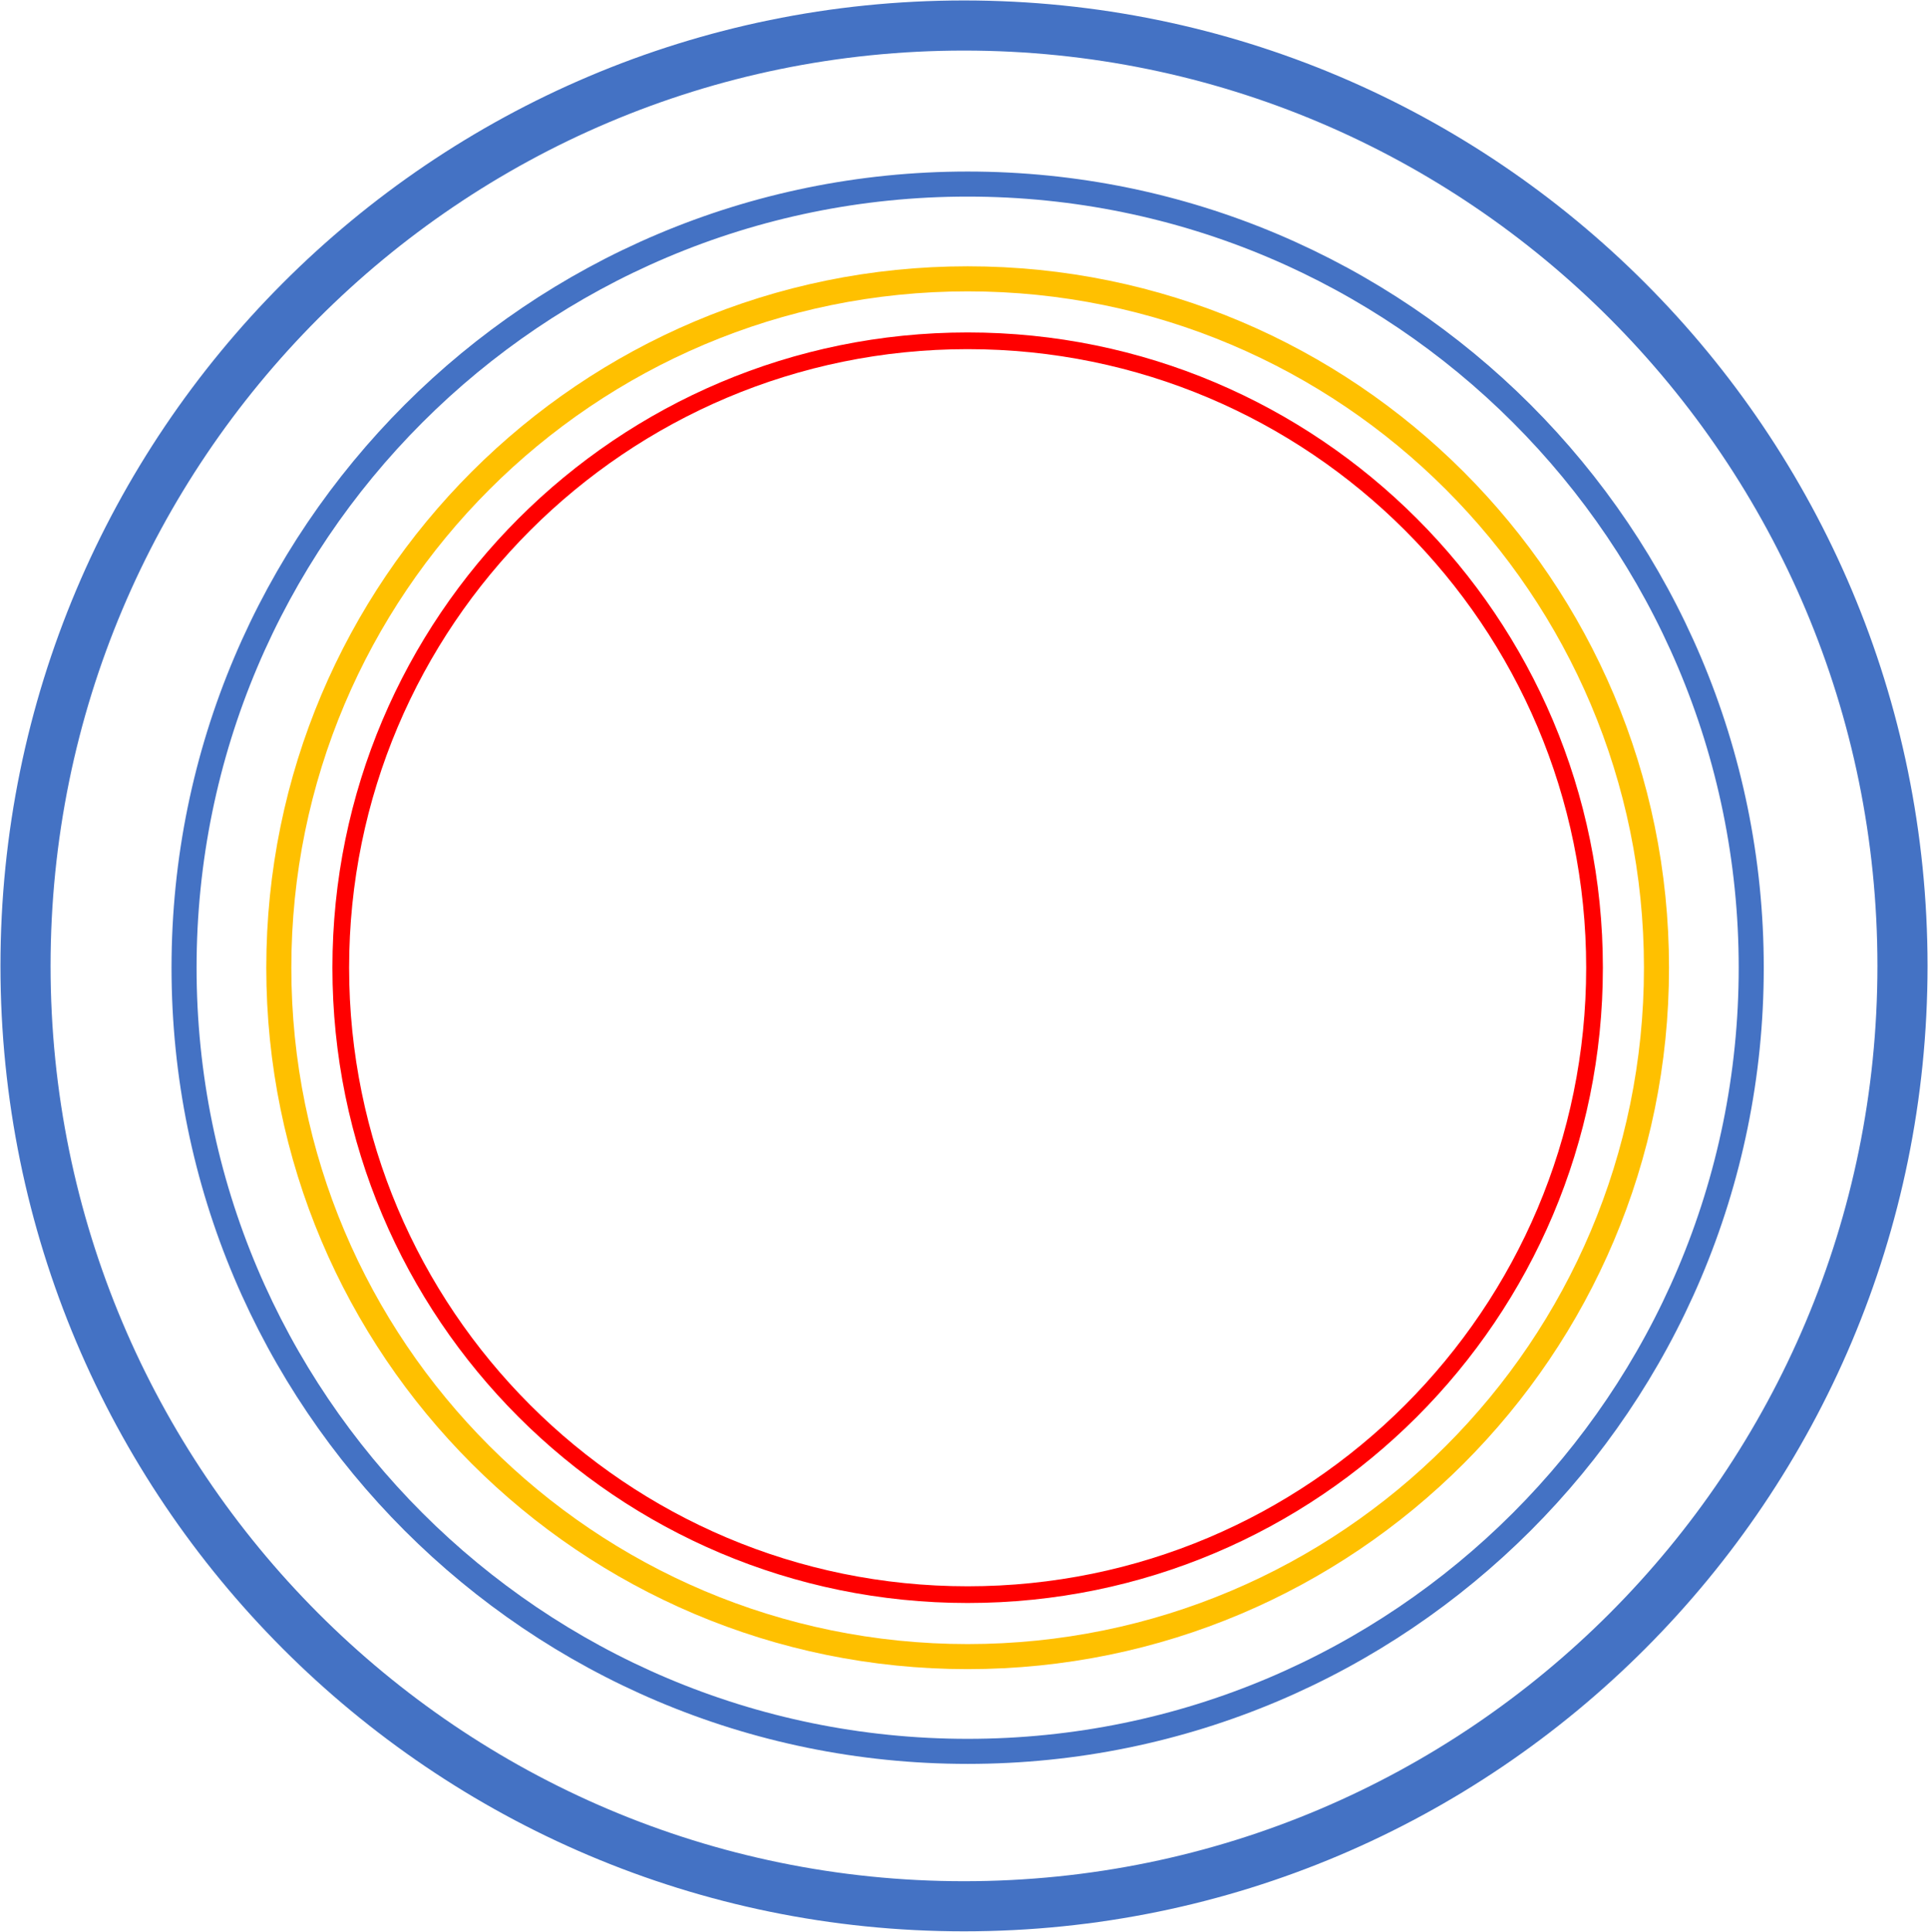 <svg width="529" height="530" xmlns="http://www.w3.org/2000/svg" xmlns:xlink="http://www.w3.org/1999/xlink" xml:space="preserve" overflow="hidden"><g transform="translate(-1266 -895)"><path d="M1273 1160C1273 1017.51 1388.29 902 1530.5 902 1672.71 902 1788 1017.51 1788 1160 1788 1302.49 1672.71 1418 1530.5 1418 1388.29 1418 1273 1302.49 1273 1160Z" stroke="#4472C4" stroke-width="13.75" stroke-miterlimit="8" fill="none" fill-rule="evenodd"/><path d="M1316.5 1160.5C1316.5 1041.76 1412.76 945.5 1531.5 945.5 1650.24 945.5 1746.5 1041.76 1746.5 1160.5 1746.5 1279.24 1650.24 1375.5 1531.5 1375.5 1412.76 1375.5 1316.5 1279.24 1316.5 1160.5Z" stroke="#4472C4" stroke-width="6.875" stroke-miterlimit="8" fill="none" fill-rule="evenodd"/><path d="M1342.5 1160.5C1342.5 1056.12 1427.12 971.5 1531.5 971.5 1635.88 971.5 1720.5 1056.12 1720.5 1160.5 1720.5 1264.88 1635.88 1349.5 1531.5 1349.5 1427.12 1349.5 1342.5 1264.88 1342.5 1160.5Z" stroke="#FFC000" stroke-width="6.875" stroke-miterlimit="8" fill="none" fill-rule="evenodd"/><path d="M1359.5 1160.5C1359.5 1065.51 1436.51 988.5 1531.5 988.5 1626.49 988.5 1703.5 1065.51 1703.5 1160.5 1703.5 1255.49 1626.49 1332.5 1531.5 1332.5 1436.51 1332.5 1359.5 1255.49 1359.5 1160.5Z" stroke="#FF0000" stroke-width="4.583" stroke-miterlimit="8" fill="none" fill-rule="evenodd"/></g></svg>